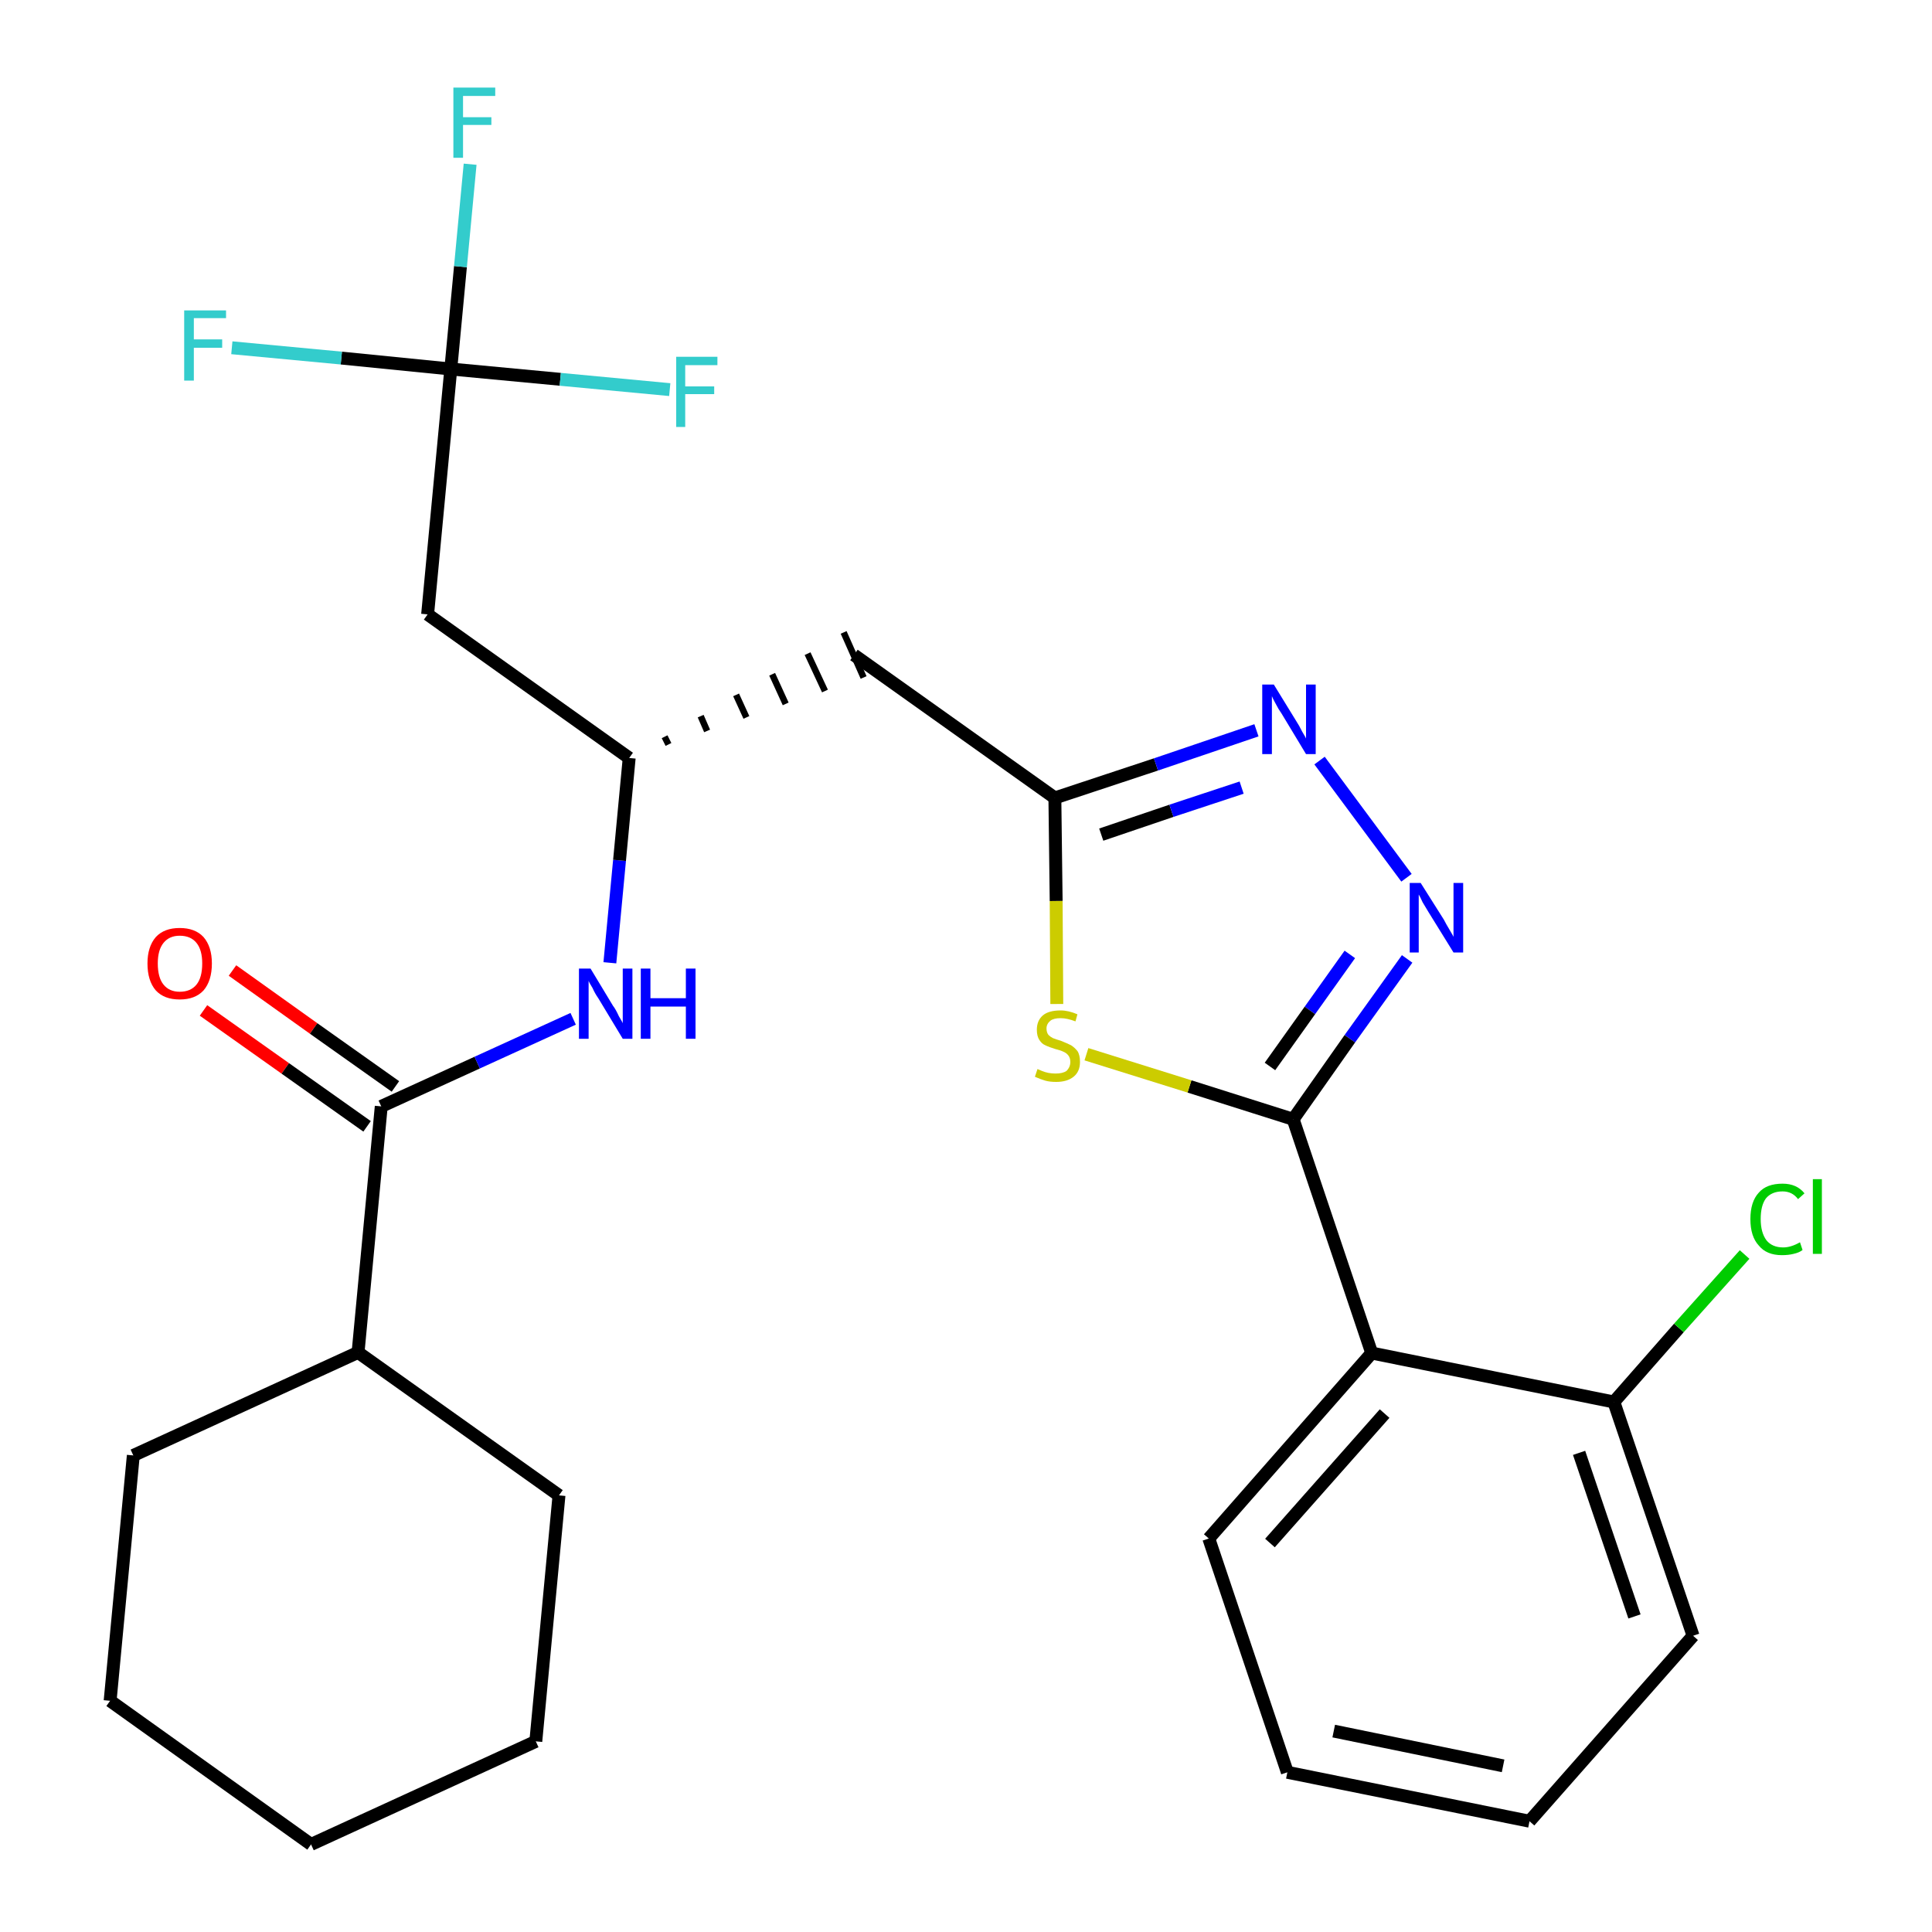 <?xml version='1.0' encoding='iso-8859-1'?>
<svg version='1.1' baseProfile='full'
              xmlns='http://www.w3.org/2000/svg'
                      xmlns:rdkit='http://www.rdkit.org/xml'
                      xmlns:xlink='http://www.w3.org/1999/xlink'
                  xml:space='preserve'
width='300px' height='300px' viewBox='0 0 300 300'>
<!-- END OF HEADER -->
<path class='bond-0 atom-0 atom-1' d='M 31.6,156.9 L 44.3,165.9' style='fill:none;fill-rule:evenodd;stroke:#FF0000;stroke-width:2.0px;stroke-linecap:butt;stroke-linejoin:miter;stroke-opacity:1' />
<path class='bond-0 atom-0 atom-1' d='M 44.3,165.9 L 57.0,174.9' style='fill:none;fill-rule:evenodd;stroke:#000000;stroke-width:2.0px;stroke-linecap:butt;stroke-linejoin:miter;stroke-opacity:1' />
<path class='bond-0 atom-0 atom-1' d='M 36.1,150.7 L 48.7,159.7' style='fill:none;fill-rule:evenodd;stroke:#FF0000;stroke-width:2.0px;stroke-linecap:butt;stroke-linejoin:miter;stroke-opacity:1' />
<path class='bond-0 atom-0 atom-1' d='M 48.7,159.7 L 61.4,168.7' style='fill:none;fill-rule:evenodd;stroke:#000000;stroke-width:2.0px;stroke-linecap:butt;stroke-linejoin:miter;stroke-opacity:1' />
<path class='bond-1 atom-1 atom-2' d='M 59.2,171.8 L 74.1,165.0' style='fill:none;fill-rule:evenodd;stroke:#000000;stroke-width:2.0px;stroke-linecap:butt;stroke-linejoin:miter;stroke-opacity:1' />
<path class='bond-1 atom-1 atom-2' d='M 74.1,165.0 L 89.0,158.2' style='fill:none;fill-rule:evenodd;stroke:#0000FF;stroke-width:2.0px;stroke-linecap:butt;stroke-linejoin:miter;stroke-opacity:1' />
<path class='bond-21 atom-1 atom-22' d='M 59.2,171.8 L 55.6,210.0' style='fill:none;fill-rule:evenodd;stroke:#000000;stroke-width:2.0px;stroke-linecap:butt;stroke-linejoin:miter;stroke-opacity:1' />
<path class='bond-2 atom-2 atom-3' d='M 94.7,149.5 L 96.2,133.6' style='fill:none;fill-rule:evenodd;stroke:#0000FF;stroke-width:2.0px;stroke-linecap:butt;stroke-linejoin:miter;stroke-opacity:1' />
<path class='bond-2 atom-2 atom-3' d='M 96.2,133.6 L 97.7,117.7' style='fill:none;fill-rule:evenodd;stroke:#000000;stroke-width:2.0px;stroke-linecap:butt;stroke-linejoin:miter;stroke-opacity:1' />
<path class='bond-3 atom-3 atom-4' d='M 103.8,115.6 L 103.2,114.4' style='fill:none;fill-rule:evenodd;stroke:#000000;stroke-width:1.0px;stroke-linecap:butt;stroke-linejoin:miter;stroke-opacity:1' />
<path class='bond-3 atom-3 atom-4' d='M 109.8,113.5 L 108.8,111.2' style='fill:none;fill-rule:evenodd;stroke:#000000;stroke-width:1.0px;stroke-linecap:butt;stroke-linejoin:miter;stroke-opacity:1' />
<path class='bond-3 atom-3 atom-4' d='M 115.9,111.4 L 114.3,107.9' style='fill:none;fill-rule:evenodd;stroke:#000000;stroke-width:1.0px;stroke-linecap:butt;stroke-linejoin:miter;stroke-opacity:1' />
<path class='bond-3 atom-3 atom-4' d='M 122.0,109.3 L 119.9,104.7' style='fill:none;fill-rule:evenodd;stroke:#000000;stroke-width:1.0px;stroke-linecap:butt;stroke-linejoin:miter;stroke-opacity:1' />
<path class='bond-3 atom-3 atom-4' d='M 128.1,107.3 L 125.4,101.5' style='fill:none;fill-rule:evenodd;stroke:#000000;stroke-width:1.0px;stroke-linecap:butt;stroke-linejoin:miter;stroke-opacity:1' />
<path class='bond-3 atom-3 atom-4' d='M 134.1,105.2 L 131.0,98.2' style='fill:none;fill-rule:evenodd;stroke:#000000;stroke-width:1.0px;stroke-linecap:butt;stroke-linejoin:miter;stroke-opacity:1' />
<path class='bond-16 atom-3 atom-17' d='M 97.7,117.7 L 66.4,95.4' style='fill:none;fill-rule:evenodd;stroke:#000000;stroke-width:2.0px;stroke-linecap:butt;stroke-linejoin:miter;stroke-opacity:1' />
<path class='bond-4 atom-4 atom-5' d='M 132.6,101.7 L 163.8,123.9' style='fill:none;fill-rule:evenodd;stroke:#000000;stroke-width:2.0px;stroke-linecap:butt;stroke-linejoin:miter;stroke-opacity:1' />
<path class='bond-5 atom-5 atom-6' d='M 163.8,123.9 L 179.5,118.7' style='fill:none;fill-rule:evenodd;stroke:#000000;stroke-width:2.0px;stroke-linecap:butt;stroke-linejoin:miter;stroke-opacity:1' />
<path class='bond-5 atom-5 atom-6' d='M 179.5,118.7 L 195.1,113.4' style='fill:none;fill-rule:evenodd;stroke:#0000FF;stroke-width:2.0px;stroke-linecap:butt;stroke-linejoin:miter;stroke-opacity:1' />
<path class='bond-5 atom-5 atom-6' d='M 171.0,129.6 L 181.9,125.9' style='fill:none;fill-rule:evenodd;stroke:#000000;stroke-width:2.0px;stroke-linecap:butt;stroke-linejoin:miter;stroke-opacity:1' />
<path class='bond-5 atom-5 atom-6' d='M 181.9,125.9 L 192.8,122.3' style='fill:none;fill-rule:evenodd;stroke:#0000FF;stroke-width:2.0px;stroke-linecap:butt;stroke-linejoin:miter;stroke-opacity:1' />
<path class='bond-27 atom-16 atom-5' d='M 164.1,155.9 L 164.0,139.9' style='fill:none;fill-rule:evenodd;stroke:#CCCC00;stroke-width:2.0px;stroke-linecap:butt;stroke-linejoin:miter;stroke-opacity:1' />
<path class='bond-27 atom-16 atom-5' d='M 164.0,139.9 L 163.8,123.9' style='fill:none;fill-rule:evenodd;stroke:#000000;stroke-width:2.0px;stroke-linecap:butt;stroke-linejoin:miter;stroke-opacity:1' />
<path class='bond-6 atom-6 atom-7' d='M 204.9,118.1 L 218.4,136.3' style='fill:none;fill-rule:evenodd;stroke:#0000FF;stroke-width:2.0px;stroke-linecap:butt;stroke-linejoin:miter;stroke-opacity:1' />
<path class='bond-7 atom-7 atom-8' d='M 218.5,148.9 L 209.6,161.3' style='fill:none;fill-rule:evenodd;stroke:#0000FF;stroke-width:2.0px;stroke-linecap:butt;stroke-linejoin:miter;stroke-opacity:1' />
<path class='bond-7 atom-7 atom-8' d='M 209.6,161.3 L 200.8,173.8' style='fill:none;fill-rule:evenodd;stroke:#000000;stroke-width:2.0px;stroke-linecap:butt;stroke-linejoin:miter;stroke-opacity:1' />
<path class='bond-7 atom-7 atom-8' d='M 209.6,148.2 L 203.4,156.9' style='fill:none;fill-rule:evenodd;stroke:#0000FF;stroke-width:2.0px;stroke-linecap:butt;stroke-linejoin:miter;stroke-opacity:1' />
<path class='bond-7 atom-7 atom-8' d='M 203.4,156.9 L 197.2,165.6' style='fill:none;fill-rule:evenodd;stroke:#000000;stroke-width:2.0px;stroke-linecap:butt;stroke-linejoin:miter;stroke-opacity:1' />
<path class='bond-8 atom-8 atom-9' d='M 200.8,173.8 L 213.0,210.1' style='fill:none;fill-rule:evenodd;stroke:#000000;stroke-width:2.0px;stroke-linecap:butt;stroke-linejoin:miter;stroke-opacity:1' />
<path class='bond-15 atom-8 atom-16' d='M 200.8,173.8 L 184.7,168.7' style='fill:none;fill-rule:evenodd;stroke:#000000;stroke-width:2.0px;stroke-linecap:butt;stroke-linejoin:miter;stroke-opacity:1' />
<path class='bond-15 atom-8 atom-16' d='M 184.7,168.7 L 168.7,163.7' style='fill:none;fill-rule:evenodd;stroke:#CCCC00;stroke-width:2.0px;stroke-linecap:butt;stroke-linejoin:miter;stroke-opacity:1' />
<path class='bond-9 atom-9 atom-10' d='M 213.0,210.1 L 187.7,238.9' style='fill:none;fill-rule:evenodd;stroke:#000000;stroke-width:2.0px;stroke-linecap:butt;stroke-linejoin:miter;stroke-opacity:1' />
<path class='bond-9 atom-9 atom-10' d='M 215.0,219.5 L 197.2,239.6' style='fill:none;fill-rule:evenodd;stroke:#000000;stroke-width:2.0px;stroke-linecap:butt;stroke-linejoin:miter;stroke-opacity:1' />
<path class='bond-29 atom-14 atom-9' d='M 250.6,217.7 L 213.0,210.1' style='fill:none;fill-rule:evenodd;stroke:#000000;stroke-width:2.0px;stroke-linecap:butt;stroke-linejoin:miter;stroke-opacity:1' />
<path class='bond-10 atom-10 atom-11' d='M 187.7,238.9 L 199.9,275.2' style='fill:none;fill-rule:evenodd;stroke:#000000;stroke-width:2.0px;stroke-linecap:butt;stroke-linejoin:miter;stroke-opacity:1' />
<path class='bond-11 atom-11 atom-12' d='M 199.9,275.2 L 237.5,282.8' style='fill:none;fill-rule:evenodd;stroke:#000000;stroke-width:2.0px;stroke-linecap:butt;stroke-linejoin:miter;stroke-opacity:1' />
<path class='bond-11 atom-11 atom-12' d='M 207.1,268.8 L 233.4,274.2' style='fill:none;fill-rule:evenodd;stroke:#000000;stroke-width:2.0px;stroke-linecap:butt;stroke-linejoin:miter;stroke-opacity:1' />
<path class='bond-12 atom-12 atom-13' d='M 237.5,282.8 L 262.9,254.0' style='fill:none;fill-rule:evenodd;stroke:#000000;stroke-width:2.0px;stroke-linecap:butt;stroke-linejoin:miter;stroke-opacity:1' />
<path class='bond-13 atom-13 atom-14' d='M 262.9,254.0 L 250.6,217.7' style='fill:none;fill-rule:evenodd;stroke:#000000;stroke-width:2.0px;stroke-linecap:butt;stroke-linejoin:miter;stroke-opacity:1' />
<path class='bond-13 atom-13 atom-14' d='M 253.8,251.0 L 245.2,225.6' style='fill:none;fill-rule:evenodd;stroke:#000000;stroke-width:2.0px;stroke-linecap:butt;stroke-linejoin:miter;stroke-opacity:1' />
<path class='bond-14 atom-14 atom-15' d='M 250.6,217.7 L 260.7,206.2' style='fill:none;fill-rule:evenodd;stroke:#000000;stroke-width:2.0px;stroke-linecap:butt;stroke-linejoin:miter;stroke-opacity:1' />
<path class='bond-14 atom-14 atom-15' d='M 260.7,206.2 L 270.9,194.8' style='fill:none;fill-rule:evenodd;stroke:#00CC00;stroke-width:2.0px;stroke-linecap:butt;stroke-linejoin:miter;stroke-opacity:1' />
<path class='bond-17 atom-17 atom-18' d='M 66.4,95.4 L 70.0,57.3' style='fill:none;fill-rule:evenodd;stroke:#000000;stroke-width:2.0px;stroke-linecap:butt;stroke-linejoin:miter;stroke-opacity:1' />
<path class='bond-18 atom-18 atom-19' d='M 70.0,57.3 L 71.5,41.4' style='fill:none;fill-rule:evenodd;stroke:#000000;stroke-width:2.0px;stroke-linecap:butt;stroke-linejoin:miter;stroke-opacity:1' />
<path class='bond-18 atom-18 atom-19' d='M 71.5,41.4 L 73.0,25.5' style='fill:none;fill-rule:evenodd;stroke:#33CCCC;stroke-width:2.0px;stroke-linecap:butt;stroke-linejoin:miter;stroke-opacity:1' />
<path class='bond-19 atom-18 atom-20' d='M 70.0,57.3 L 53.0,55.6' style='fill:none;fill-rule:evenodd;stroke:#000000;stroke-width:2.0px;stroke-linecap:butt;stroke-linejoin:miter;stroke-opacity:1' />
<path class='bond-19 atom-18 atom-20' d='M 53.0,55.6 L 36.0,54.0' style='fill:none;fill-rule:evenodd;stroke:#33CCCC;stroke-width:2.0px;stroke-linecap:butt;stroke-linejoin:miter;stroke-opacity:1' />
<path class='bond-20 atom-18 atom-21' d='M 70.0,57.3 L 87.0,58.9' style='fill:none;fill-rule:evenodd;stroke:#000000;stroke-width:2.0px;stroke-linecap:butt;stroke-linejoin:miter;stroke-opacity:1' />
<path class='bond-20 atom-18 atom-21' d='M 87.0,58.9 L 104.0,60.5' style='fill:none;fill-rule:evenodd;stroke:#33CCCC;stroke-width:2.0px;stroke-linecap:butt;stroke-linejoin:miter;stroke-opacity:1' />
<path class='bond-22 atom-22 atom-23' d='M 55.6,210.0 L 20.7,226.0' style='fill:none;fill-rule:evenodd;stroke:#000000;stroke-width:2.0px;stroke-linecap:butt;stroke-linejoin:miter;stroke-opacity:1' />
<path class='bond-28 atom-27 atom-22' d='M 86.8,232.2 L 55.6,210.0' style='fill:none;fill-rule:evenodd;stroke:#000000;stroke-width:2.0px;stroke-linecap:butt;stroke-linejoin:miter;stroke-opacity:1' />
<path class='bond-23 atom-23 atom-24' d='M 20.7,226.0 L 17.1,264.1' style='fill:none;fill-rule:evenodd;stroke:#000000;stroke-width:2.0px;stroke-linecap:butt;stroke-linejoin:miter;stroke-opacity:1' />
<path class='bond-24 atom-24 atom-25' d='M 17.1,264.1 L 48.3,286.4' style='fill:none;fill-rule:evenodd;stroke:#000000;stroke-width:2.0px;stroke-linecap:butt;stroke-linejoin:miter;stroke-opacity:1' />
<path class='bond-25 atom-25 atom-26' d='M 48.3,286.4 L 83.2,270.4' style='fill:none;fill-rule:evenodd;stroke:#000000;stroke-width:2.0px;stroke-linecap:butt;stroke-linejoin:miter;stroke-opacity:1' />
<path class='bond-26 atom-26 atom-27' d='M 83.2,270.4 L 86.8,232.2' style='fill:none;fill-rule:evenodd;stroke:#000000;stroke-width:2.0px;stroke-linecap:butt;stroke-linejoin:miter;stroke-opacity:1' />
<path  class='atom-0' d='M 22.9 149.6
Q 22.9 147.0, 24.2 145.5
Q 25.5 144.1, 27.9 144.1
Q 30.3 144.1, 31.6 145.5
Q 32.9 147.0, 32.9 149.6
Q 32.9 152.3, 31.6 153.8
Q 30.3 155.2, 27.9 155.2
Q 25.5 155.2, 24.2 153.8
Q 22.9 152.3, 22.9 149.6
M 27.9 154.0
Q 29.6 154.0, 30.5 152.9
Q 31.4 151.8, 31.4 149.6
Q 31.4 147.5, 30.5 146.4
Q 29.6 145.3, 27.9 145.3
Q 26.3 145.3, 25.4 146.4
Q 24.5 147.5, 24.5 149.6
Q 24.5 151.8, 25.4 152.9
Q 26.3 154.0, 27.9 154.0
' fill='#FF0000'/>
<path  class='atom-2' d='M 91.7 150.4
L 95.2 156.2
Q 95.6 156.7, 96.1 157.8
Q 96.7 158.8, 96.7 158.9
L 96.7 150.4
L 98.2 150.4
L 98.2 161.3
L 96.7 161.3
L 92.9 155.0
Q 92.4 154.3, 92.0 153.4
Q 91.5 152.6, 91.4 152.3
L 91.4 161.3
L 89.9 161.3
L 89.9 150.4
L 91.7 150.4
' fill='#0000FF'/>
<path  class='atom-2' d='M 99.5 150.4
L 101.0 150.4
L 101.0 155.0
L 106.5 155.0
L 106.5 150.4
L 108.0 150.4
L 108.0 161.3
L 106.5 161.3
L 106.5 156.3
L 101.0 156.3
L 101.0 161.3
L 99.5 161.3
L 99.5 150.4
' fill='#0000FF'/>
<path  class='atom-6' d='M 197.8 106.3
L 201.3 112.0
Q 201.7 112.6, 202.2 113.6
Q 202.8 114.6, 202.8 114.7
L 202.8 106.3
L 204.3 106.3
L 204.3 117.1
L 202.8 117.1
L 199.0 110.8
Q 198.5 110.1, 198.1 109.3
Q 197.6 108.4, 197.5 108.1
L 197.5 117.1
L 196.0 117.1
L 196.0 106.3
L 197.8 106.3
' fill='#0000FF'/>
<path  class='atom-7' d='M 220.6 137.1
L 224.2 142.8
Q 224.5 143.4, 225.1 144.4
Q 225.7 145.4, 225.7 145.5
L 225.7 137.1
L 227.2 137.1
L 227.2 147.9
L 225.7 147.9
L 221.8 141.6
Q 221.4 140.9, 220.9 140.1
Q 220.5 139.2, 220.3 138.9
L 220.3 147.9
L 218.9 147.9
L 218.9 137.1
L 220.6 137.1
' fill='#0000FF'/>
<path  class='atom-15' d='M 271.8 189.3
Q 271.8 186.6, 273.1 185.2
Q 274.3 183.8, 276.8 183.8
Q 279.0 183.8, 280.2 185.3
L 279.2 186.2
Q 278.3 185.0, 276.8 185.0
Q 275.1 185.0, 274.2 186.1
Q 273.4 187.2, 273.4 189.3
Q 273.4 191.4, 274.3 192.6
Q 275.2 193.7, 276.9 193.7
Q 278.1 193.7, 279.5 192.9
L 279.9 194.1
Q 279.4 194.5, 278.5 194.7
Q 277.7 194.9, 276.7 194.9
Q 274.3 194.9, 273.1 193.4
Q 271.8 192.0, 271.8 189.3
' fill='#00CC00'/>
<path  class='atom-15' d='M 281.5 183.1
L 282.9 183.1
L 282.9 194.7
L 281.5 194.7
L 281.5 183.1
' fill='#00CC00'/>
<path  class='atom-16' d='M 161.1 166.0
Q 161.3 166.1, 161.8 166.3
Q 162.3 166.5, 162.8 166.6
Q 163.4 166.7, 163.9 166.7
Q 165.0 166.7, 165.6 166.3
Q 166.2 165.7, 166.2 164.9
Q 166.2 164.3, 165.9 163.9
Q 165.6 163.5, 165.1 163.3
Q 164.7 163.1, 163.9 162.9
Q 162.9 162.6, 162.3 162.3
Q 161.8 162.1, 161.4 161.5
Q 161.0 160.9, 161.0 159.9
Q 161.0 158.5, 161.9 157.7
Q 162.8 156.9, 164.7 156.9
Q 165.9 156.9, 167.3 157.5
L 167.0 158.6
Q 165.7 158.1, 164.7 158.1
Q 163.6 158.1, 163.1 158.5
Q 162.5 159.0, 162.5 159.7
Q 162.5 160.3, 162.8 160.7
Q 163.1 161.0, 163.5 161.2
Q 164.0 161.4, 164.7 161.6
Q 165.7 162.0, 166.3 162.3
Q 166.8 162.6, 167.3 163.2
Q 167.7 163.8, 167.7 164.9
Q 167.7 166.4, 166.7 167.2
Q 165.7 168.0, 164.0 168.0
Q 163.0 168.0, 162.3 167.8
Q 161.6 167.6, 160.7 167.2
L 161.1 166.0
' fill='#CCCC00'/>
<path  class='atom-19' d='M 70.4 13.6
L 76.9 13.6
L 76.9 14.9
L 71.9 14.9
L 71.9 18.2
L 76.3 18.2
L 76.3 19.4
L 71.9 19.4
L 71.9 24.5
L 70.4 24.5
L 70.4 13.6
' fill='#33CCCC'/>
<path  class='atom-20' d='M 28.6 48.2
L 35.1 48.2
L 35.1 49.4
L 30.1 49.4
L 30.1 52.7
L 34.5 52.7
L 34.5 54.0
L 30.1 54.0
L 30.1 59.1
L 28.6 59.1
L 28.6 48.2
' fill='#33CCCC'/>
<path  class='atom-21' d='M 105.0 55.4
L 111.4 55.4
L 111.4 56.7
L 106.4 56.7
L 106.4 60.0
L 110.9 60.0
L 110.9 61.2
L 106.4 61.2
L 106.4 66.3
L 105.0 66.3
L 105.0 55.4
' fill='#33CCCC'/>
</svg>
